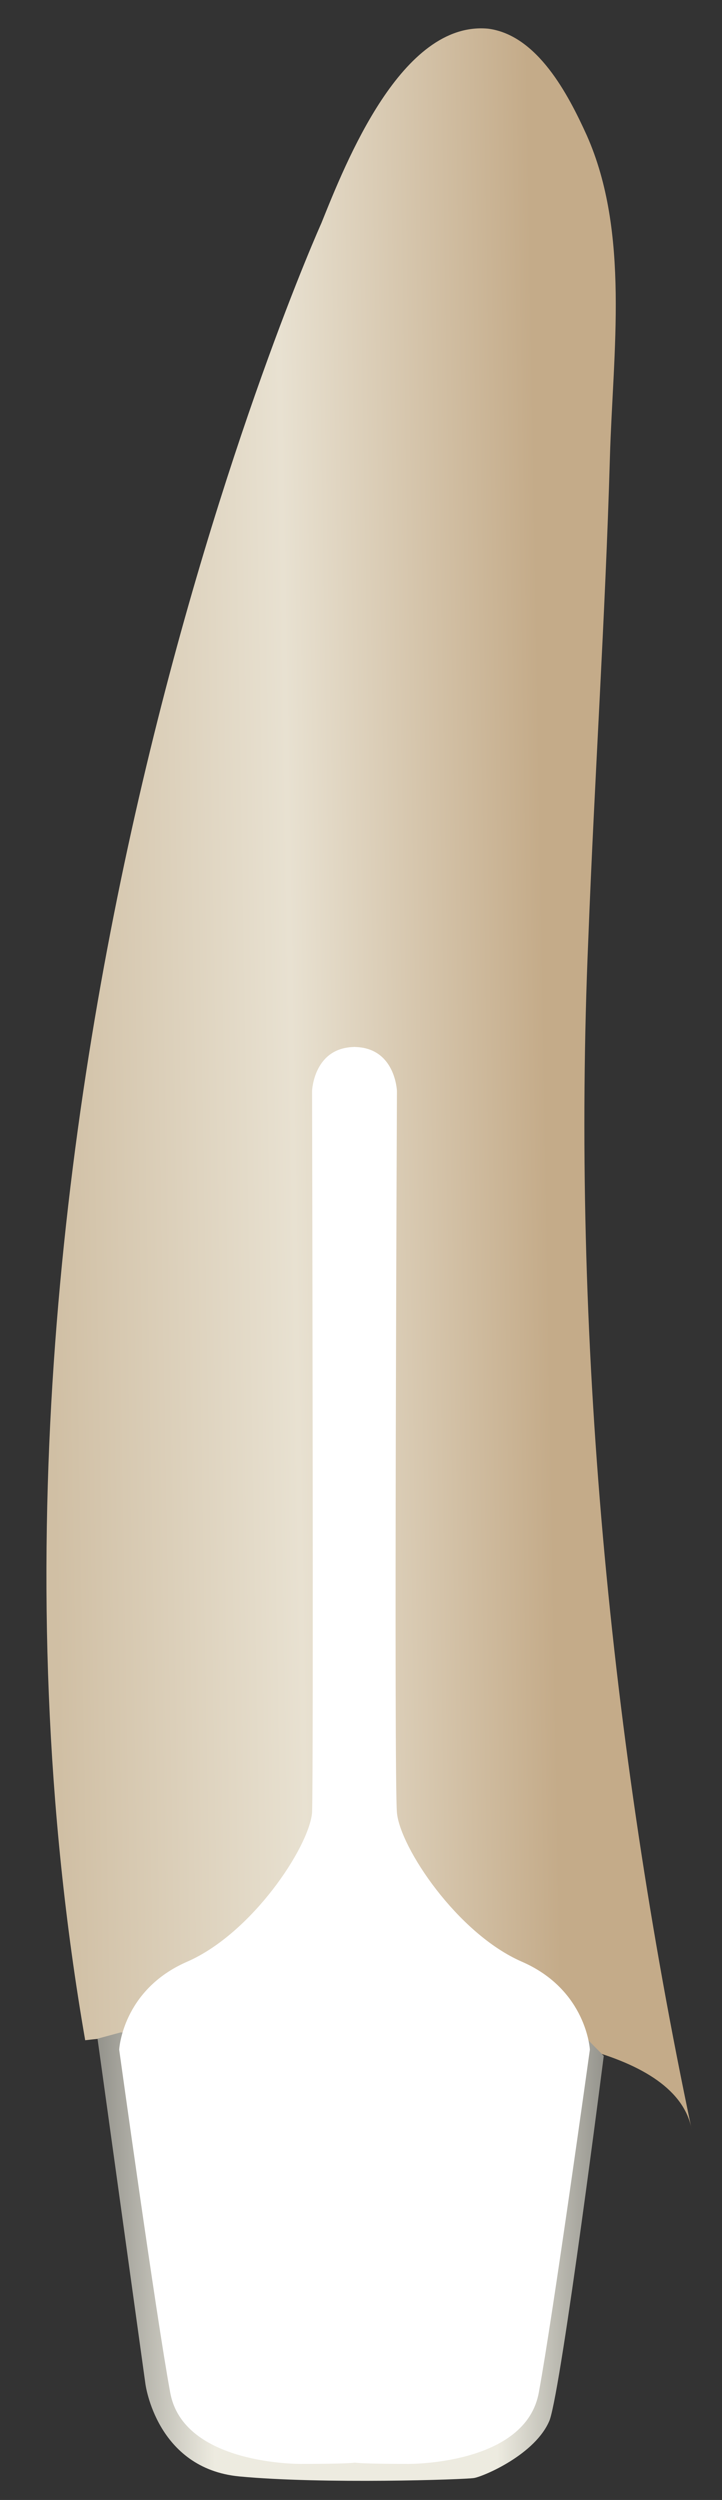 <svg width="13" height="45" viewBox="0 0 13 45" fill="none" xmlns="http://www.w3.org/2000/svg">
<rect x="0" y="0" width="13" height="45" fill="#333333" stroke="none"/>
<path d="M5.786 4.018C5.786 4.018 -1.383 19.948 1.534 36.725C1.534 36.725 11.927 35.482 12.455 38.335C10.982 31.358 10.287 24.015 10.593 16.897C10.704 14.016 10.899 11.107 10.982 8.226C11.037 6.334 11.343 4.187 10.565 2.436C10.232 1.702 9.676 0.629 8.787 0.516C7.231 0.374 6.23 2.916 5.786 4.018Z" fill="url(#paint0_linear_145_6601)"/>
<path d="M1.756 36.697L2.618 42.91C2.618 42.91 2.812 44.435 4.313 44.577C5.813 44.718 8.37 44.633 8.536 44.605C8.703 44.577 9.648 44.181 9.898 43.56C10.12 42.91 10.871 37.007 10.871 37.007L10.565 36.697L9.148 43.193C9.148 43.193 3.535 39.351 3.507 39.323C3.479 39.295 2.646 36.612 2.646 36.612L2.173 36.584L1.756 36.697Z" fill="url(#paint1_linear_145_6601)"/>
<path d="M7.342 44.351C7.342 44.351 9.481 44.379 9.704 43.051C9.954 41.696 10.621 36.894 10.621 36.894C10.621 36.894 10.565 35.821 9.398 35.312C8.231 34.804 7.203 33.251 7.147 32.629C7.092 32.008 7.147 19.637 7.147 19.637C7.147 19.637 7.119 18.846 6.369 18.846V44.322C6.397 44.351 7.314 44.351 7.342 44.351Z" fill="white"/>
<path d="M5.424 44.351C5.424 44.351 3.285 44.379 3.062 43.051C2.812 41.696 2.146 36.894 2.146 36.894C2.146 36.894 2.201 35.821 3.368 35.312C4.535 34.804 5.563 33.251 5.619 32.629C5.647 32.008 5.619 19.637 5.619 19.637C5.619 19.637 5.647 18.846 6.397 18.846V44.322C6.397 44.351 5.48 44.351 5.424 44.351Z" fill="white"/>
<defs>
<linearGradient id="paint0_linear_145_6601" x1="9.828" y1="19.446" x2="0.847" y2="19.604" gradientUnits="userSpaceOnUse">
<stop stop-color="#C4AB89"/>
<stop offset="0.508" stop-color="#E8E1D1"/>
<stop offset="1" stop-color="#D0BFA4"/>
</linearGradient>
<linearGradient id="paint1_linear_145_6601" x1="1.765" y1="40.63" x2="10.89" y2="40.63" gradientUnits="userSpaceOnUse">
<stop stop-color="#94938C"/>
<stop offset="0.23" stop-color="#EDEBE0"/>
<stop offset="0.788" stop-color="#EDEBE0"/>
<stop offset="1" stop-color="#94938C"/>
</linearGradient>
</defs>
</svg>
